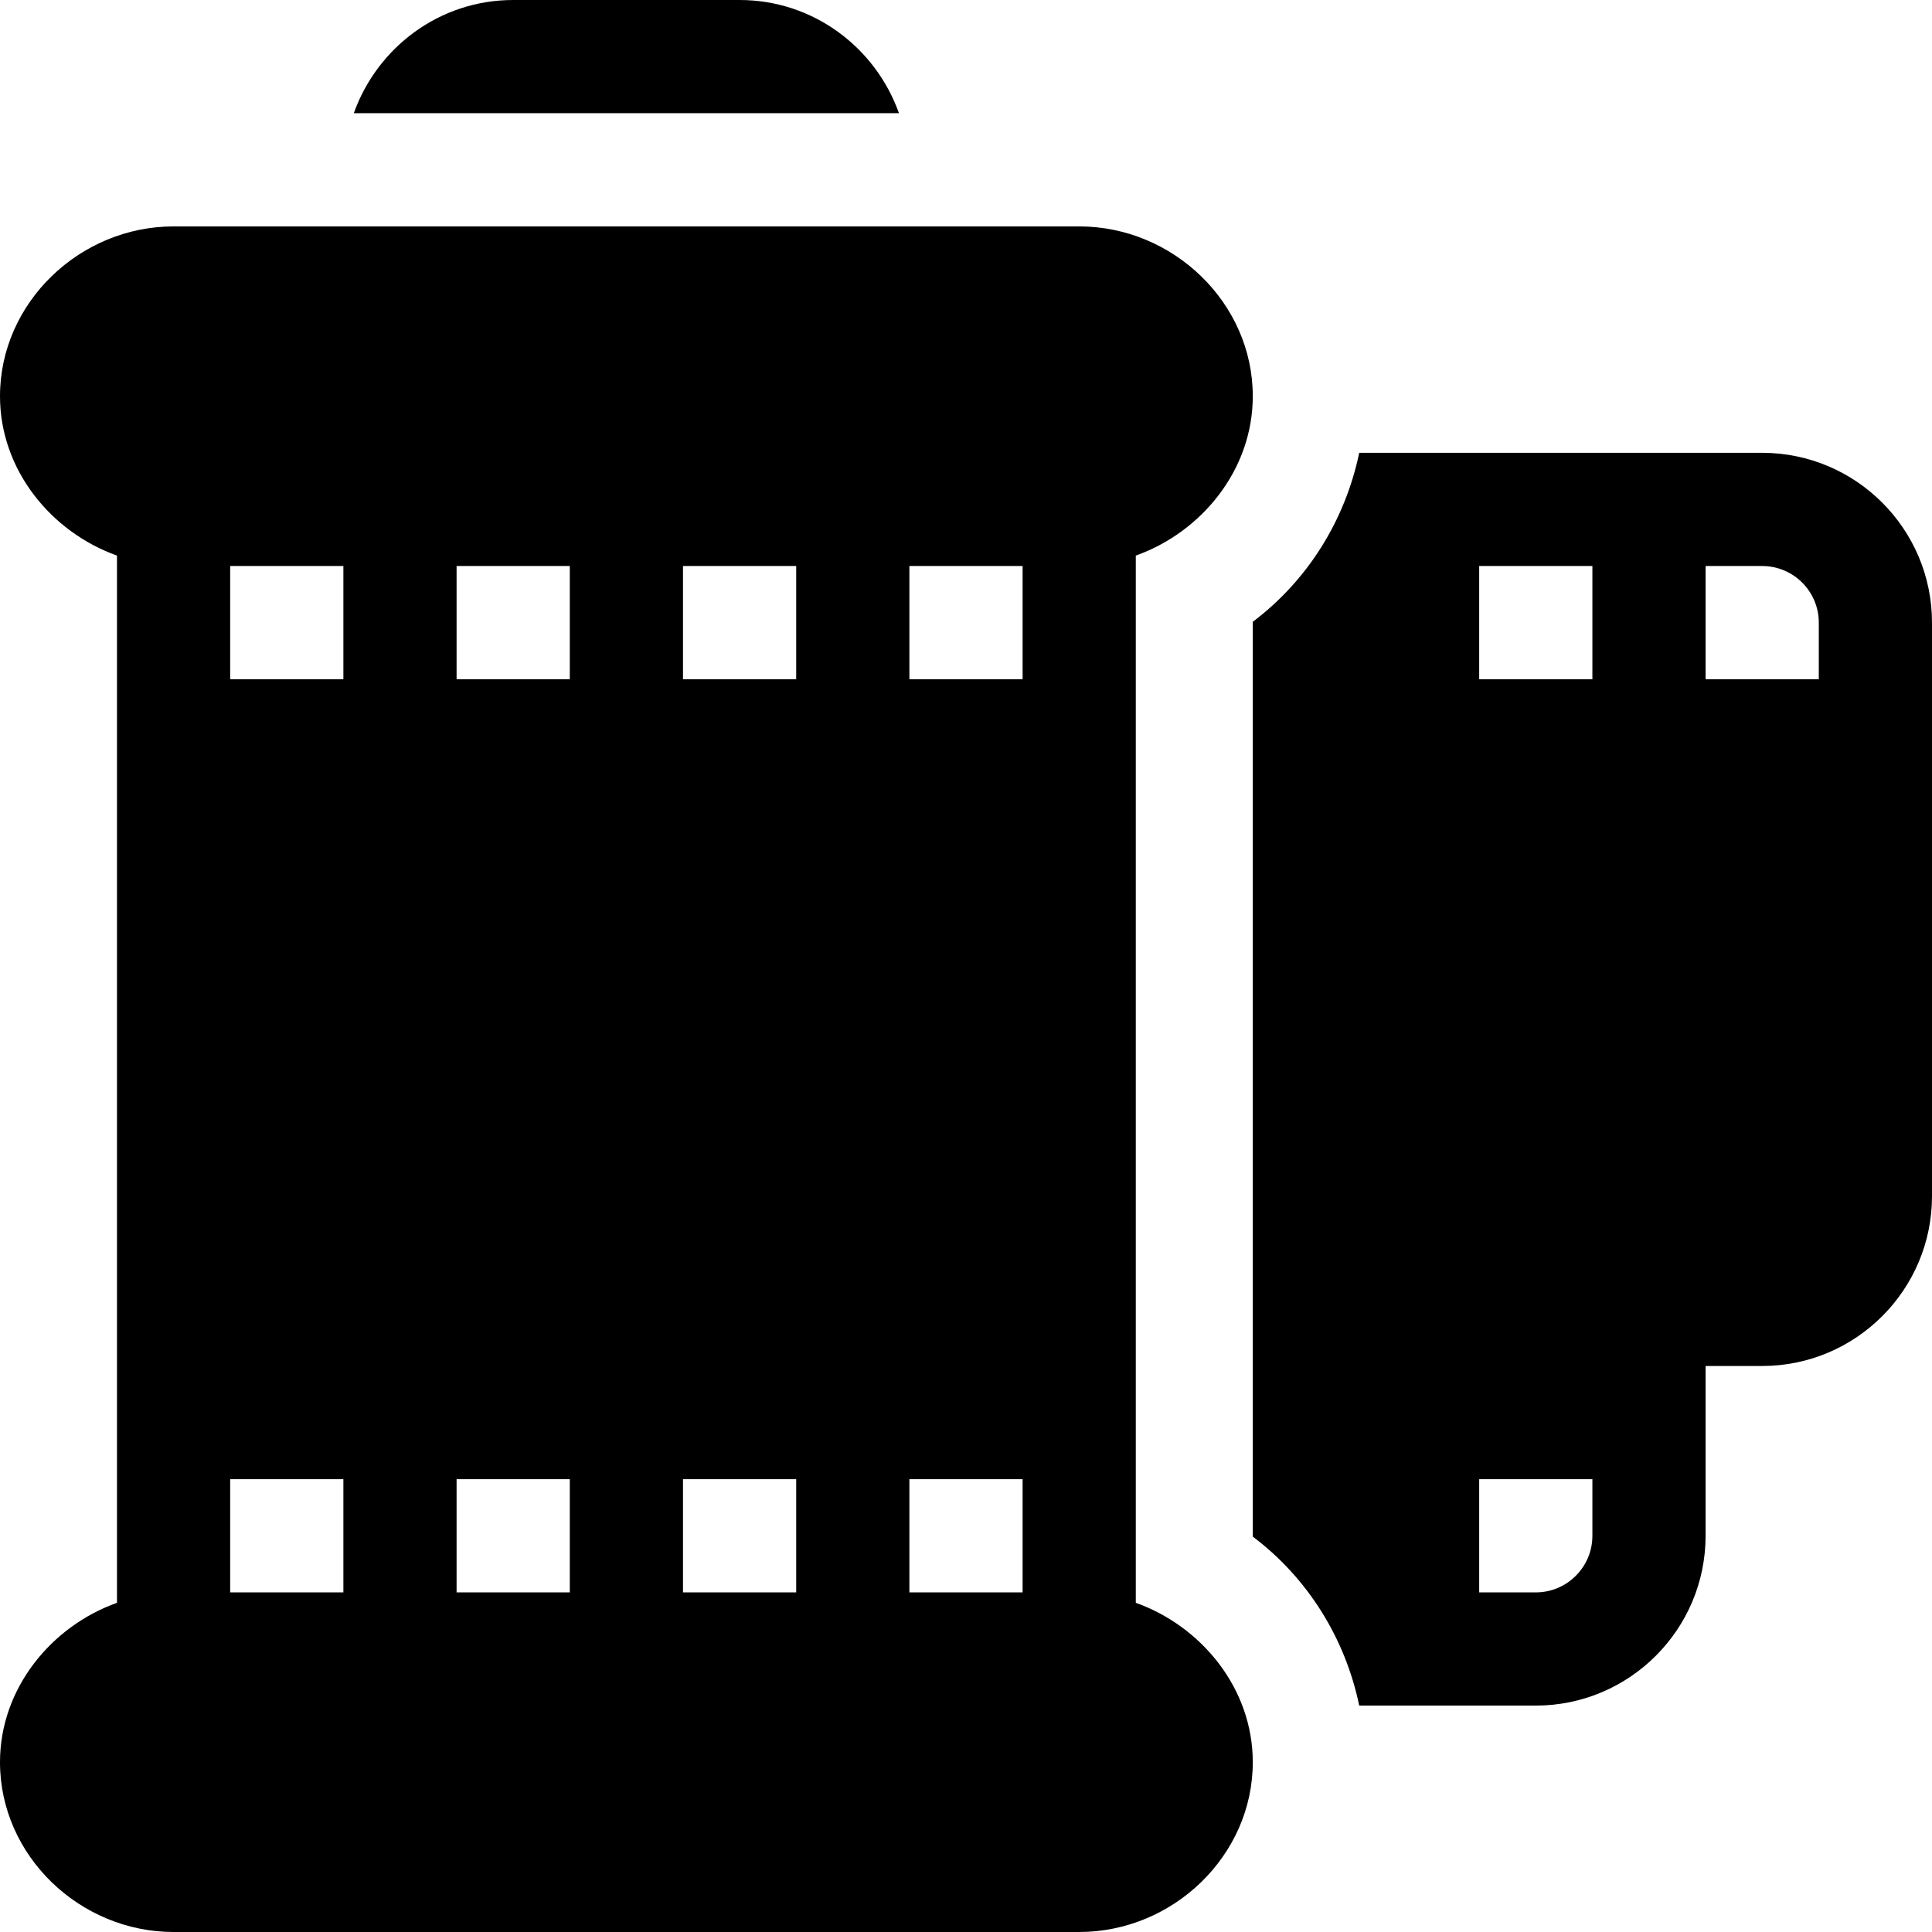 <?xml version="1.0" encoding="iso-8859-1"?>
<!-- Generator: Adobe Illustrator 19.0.0, SVG Export Plug-In . SVG Version: 6.00 Build 0)  -->
<svg xmlns="http://www.w3.org/2000/svg" xmlns:xlink="http://www.w3.org/1999/xlink" version="1.1" id="Layer_1" x="0px" y="0px" viewBox="0 0 512 512" style="enable-background:new 0 0 512 512;" xml:space="preserve">
<g>
	<g>
		<path d="M301,424.763c0-104.7,0-174.749,0-277.526c17.422-6.213,31-22.707,31-42.237c0-24.814-21.186-45-46-45H46    C21.186,60,0,80.186,0,105c0,19.53,13.578,36.024,31,42.237v277.526C13.578,430.976,0,447.47,0,467c0,24.814,21.186,45,46,45h240    c24.814,0,46-20.186,46-45C332,447.47,318.422,430.976,301,424.763z M91,422H61v-30h30V422z M91,180H61v-30h30V180z M151,422h-30    v-30h30V422z M151,180h-30v-30h30V180z M211,422h-30v-30h30V422z M211,180h-30v-30h30V180z M271,422h-30v-30h30V422z M271,180h-30    v-30h30V180z"/>
	</g>
</g>
<g>
	<g>
		<path d="M467,120c-29.094,0-77.699,0-106.793,0c-3.717,17.866-13.674,33.845-28.207,44.78c0,88.92,0,102.906,0,242.439    c14.533,10.935,24.492,26.913,28.207,44.78H407c24.814,0,45-20.186,45-45c0-5.971,0-8.355,0-9.274c0-0.375,0-0.582,0-0.569    c0-1.767,0-9.071,0-35.156h15c24.814,0,45-20.186,45-45c0-66.683,0-85.278,0-152C512,140.186,491.814,120,467,120z M422,407    c0,8.276-6.724,15-15,15h-15v-30h30V407z M422,180h-30v-30h30V180z M482,180h-30v-30h15c8.276,0,15,6.724,15,15V180z"/>
	</g>
</g>
<g>
	<g>
		<path d="M196,0h-60c-19.53,0-36.024,12.578-42.237,30h144.474C232.024,12.578,215.53,0,196,0z"/>
	</g>
</g>
<g>
</g>
<g>
</g>
<g>
</g>
<g>
</g>
<g>
</g>
<g>
</g>
<g>
</g>
<g>
</g>
<g>
</g>
<g>
</g>
<g>
</g>
<g>
</g>
<g>
</g>
<g>
</g>
<g>
</g>
</svg>
